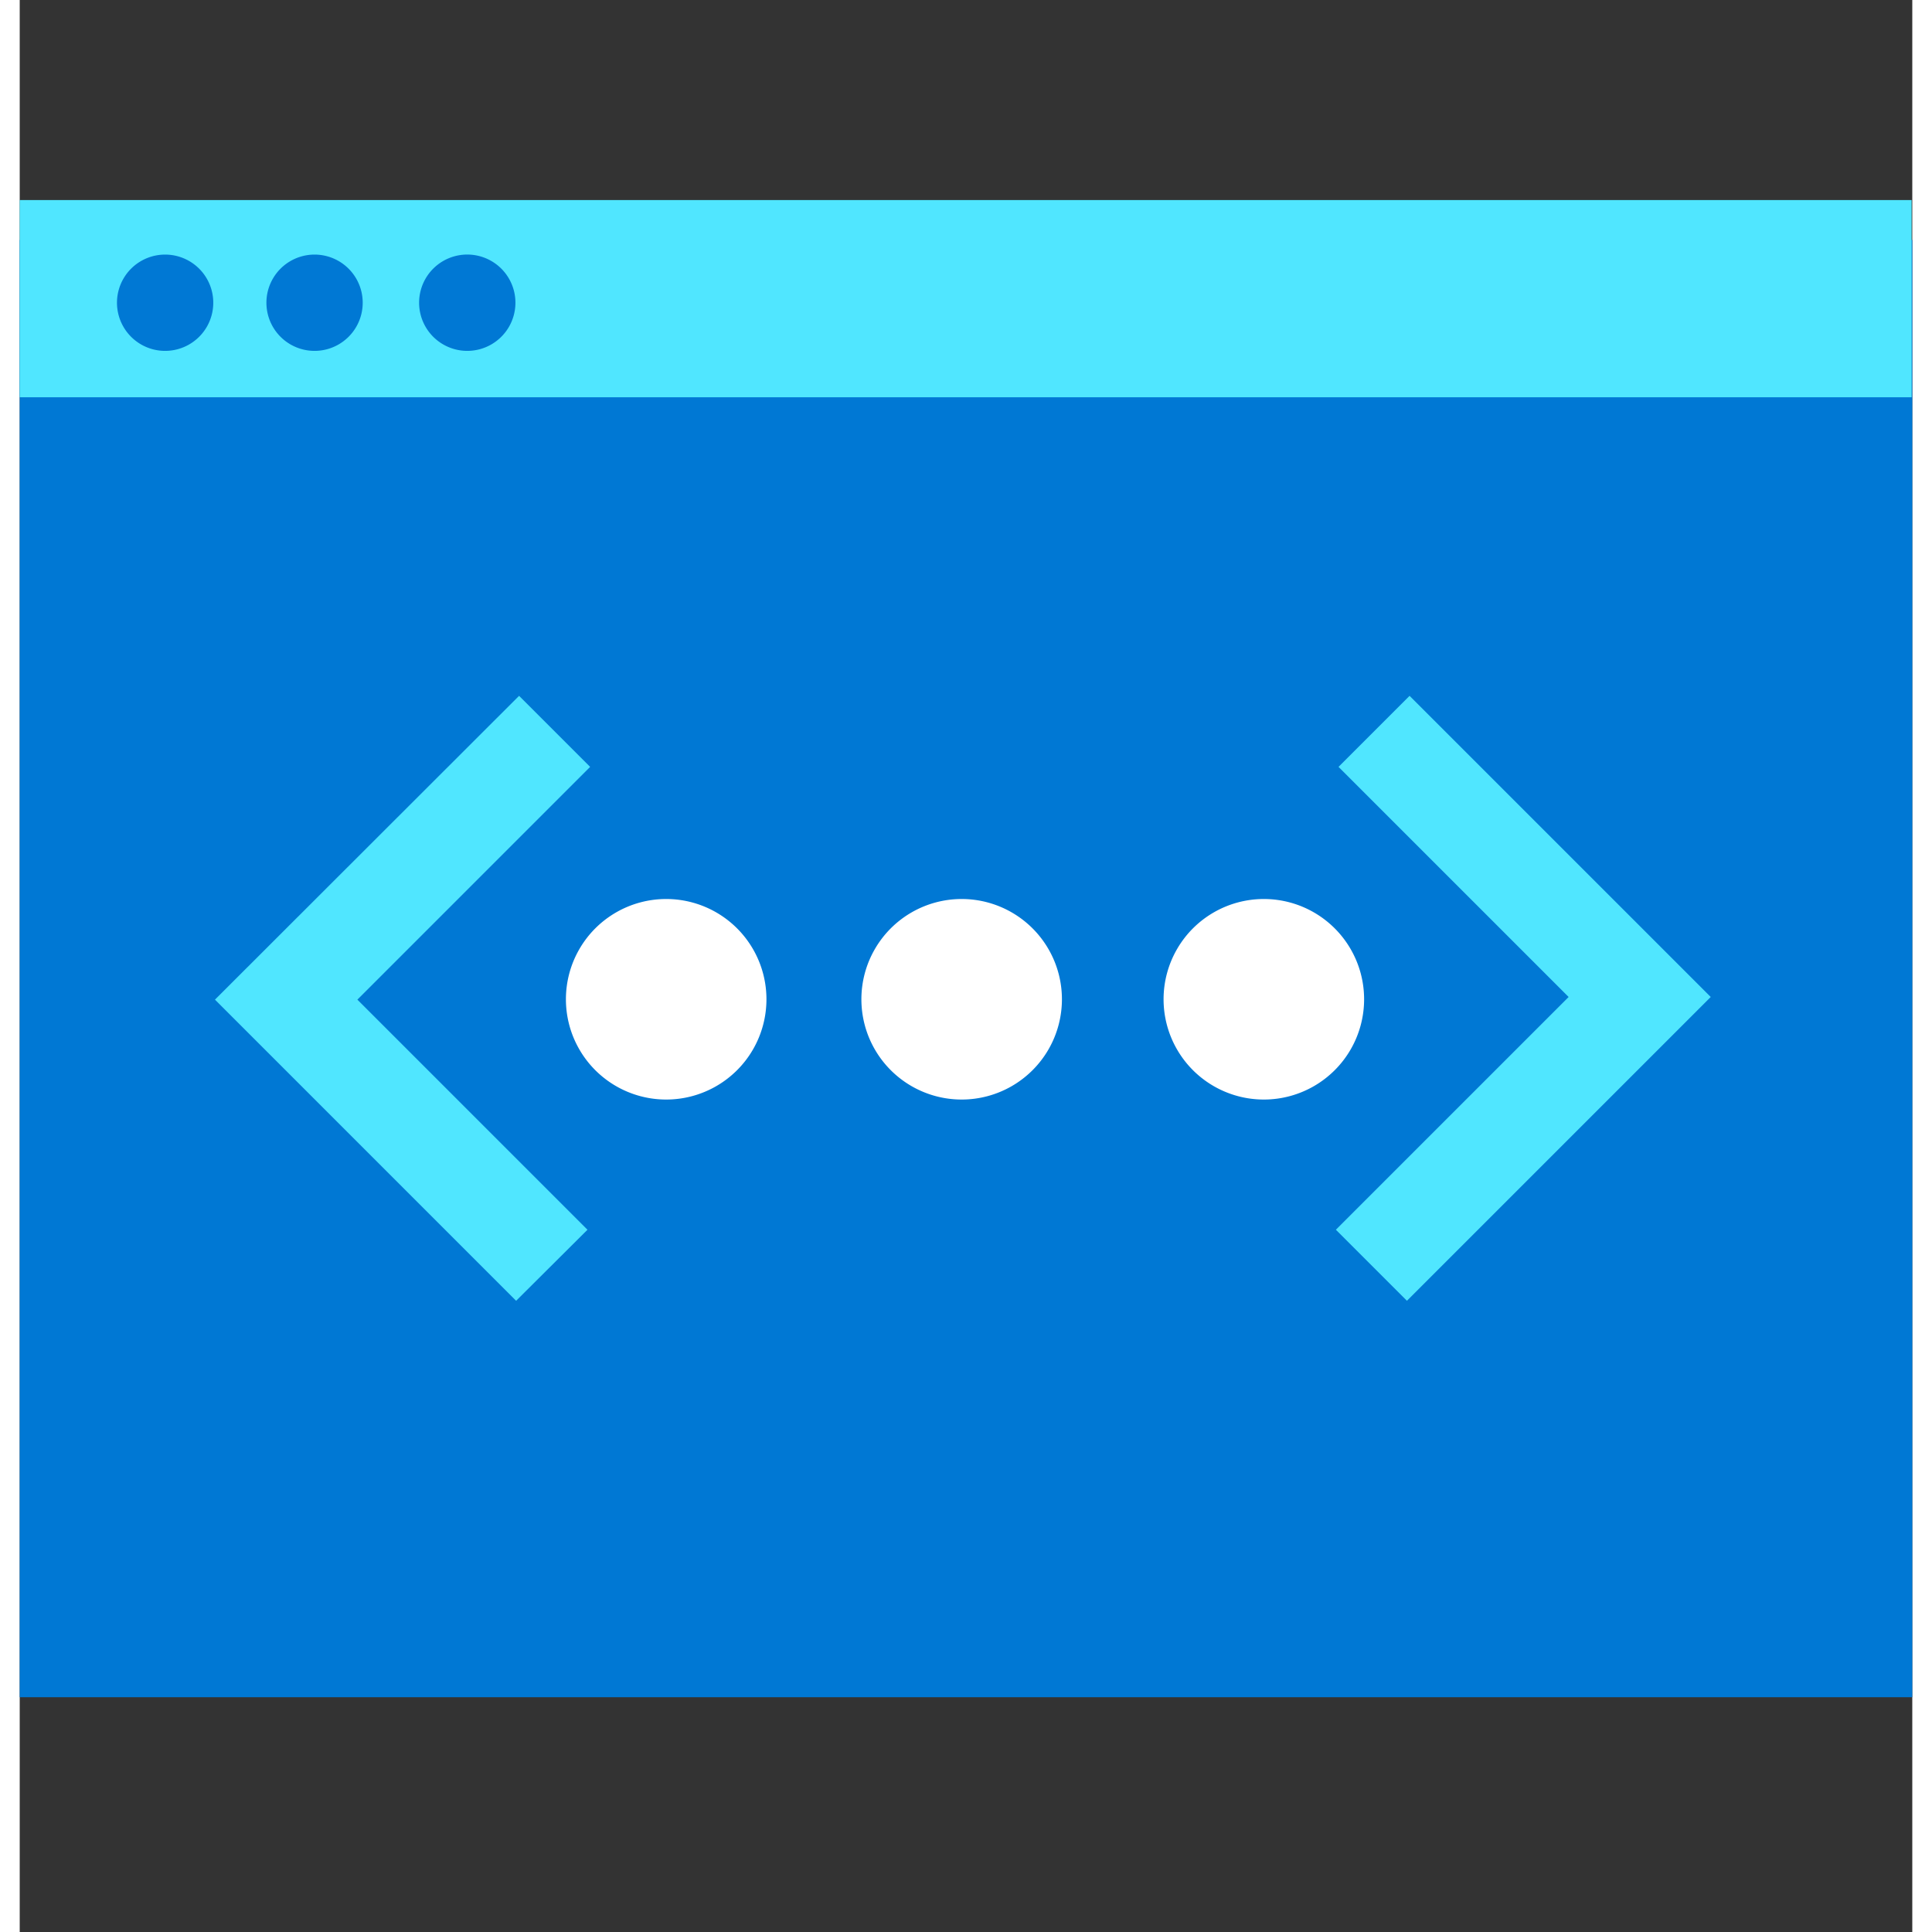 <svg xmlns="http://www.w3.org/2000/svg" viewBox="0 0 48 49" height="1em" width="1em">
  <rect x="0" y="0" width="48" height="49" fill="#333333" stroke="none"/>
  <path d="M0 43.045h48V6.085H0v36.96z" fill="#0078D4"/>
  <path d="M0 10.076h47.983V5.074H0v5.002z" fill="#50E6FF"/>
  <path d="M7.478 8.899a1.221 1.221 0 1 0 0-2.442 1.221 1.221 0 0 0 0 2.442zm-3.79 0a1.221 1.221 0 1 0 0-2.442 1.221 1.221 0 0 0 0 2.442zm7.663 0a1.221 1.221 0 1 0 0-2.443 1.221 1.221 0 0 0 0 2.443z" fill="#0078D4"/>
  <path d="m35.25 17.648-1.802 1.802 5.836 5.836-5.903 5.903 1.802 1.802 7.705-7.705-7.638-7.638zM12.59 32.991l1.81-1.802-5.836-5.836 5.903-5.903-1.802-1.802-7.713 7.705 7.638 7.638z" fill="#50E6FF"/>
  <path d="M31.554 27.887a2.543 2.543 0 1 0 0-5.086 2.543 2.543 0 0 0 0 5.086zm-7.664 0a2.543 2.543 0 1 0 0-5.086 2.543 2.543 0 0 0 0 5.086zm-7.494 0a2.543 2.543 0 1 0 0-5.086 2.543 2.543 0 0 0 0 5.086z" fill="#fff"/>
</svg>
